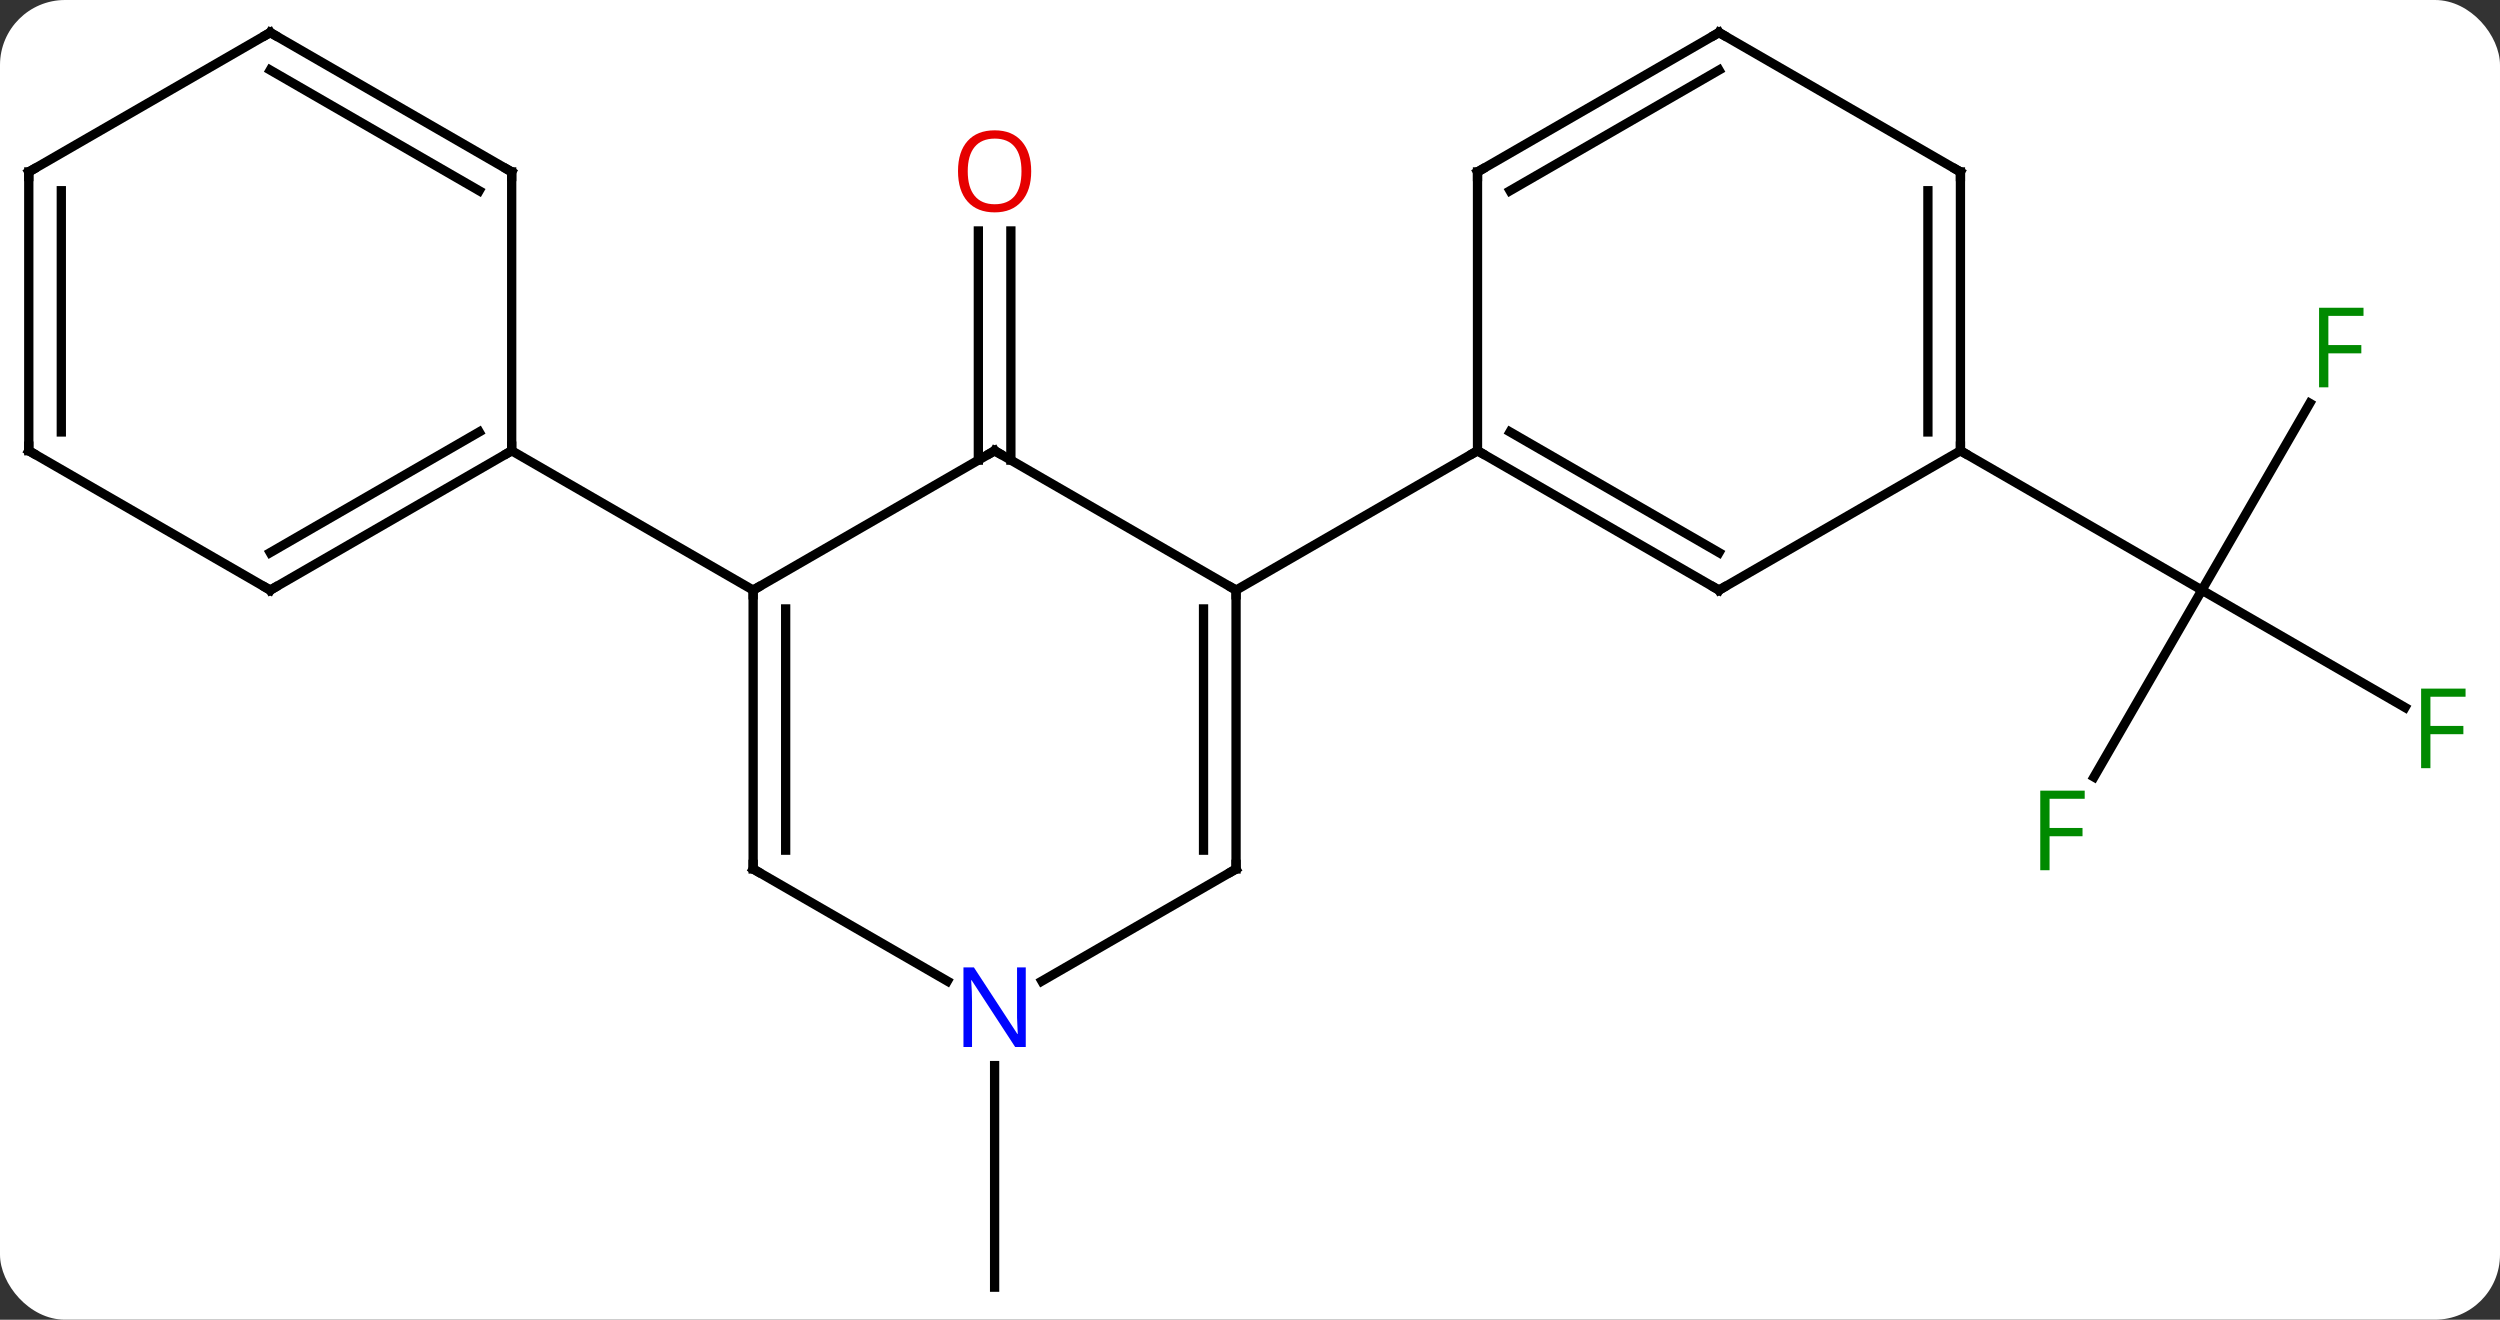 <svg width="269" viewBox="0 0 269 142" style="fill-opacity:1; color-rendering:auto; color-interpolation:auto; text-rendering:auto; stroke:black; stroke-linecap:square; stroke-miterlimit:10; shape-rendering:auto; stroke-opacity:1; fill:black; stroke-dasharray:none; font-weight:normal; stroke-width:1; font-family:'Open Sans'; font-style:normal; stroke-linejoin:miter; font-size:12; stroke-dashoffset:0; image-rendering:auto;" height="142" class="cas-substance-image" xmlns:xlink="http://www.w3.org/1999/xlink" xmlns="http://www.w3.org/2000/svg"><rect x="0" y="0" width="269" height="142" fill="#333333" stroke="none"/><svg class="cas-substance-single-component"><rect y="0" x="0" width="269" stroke="none" ry="7" rx="7" height="142" fill="white" class="cas-substance-group"/><svg y="0" x="0" width="269" viewBox="0 0 269 142" style="fill:black;" height="142" class="cas-substance-single-component-image"><svg><g><g transform="translate(133,71)" style="text-rendering:geometricPrecision; color-rendering:optimizeQuality; color-interpolation:linearRGB; stroke-linecap:butt; image-rendering:optimizeQuality;"><line y2="-21.49" y1="-46.148" x2="-27.73" x1="-27.73" style="fill:none;"/><line y2="-21.49" y1="-46.148" x2="-24.23" x1="-24.23" style="fill:none;"/><line y2="43.656" y1="67.5" x2="-25.98" x1="-25.98" style="fill:none;"/><line y2="-27.607" y1="-7.5" x2="115.532" x1="103.923" style="fill:none;"/><line y2="5.12" y1="-7.5" x2="125.78" x1="103.923" style="fill:none;"/><line y2="12.607" y1="-7.5" x2="92.314" x1="103.923" style="fill:none;"/><line y2="-22.5" y1="-7.5" x2="77.943" x1="103.923" style="fill:none;"/><line y2="-22.5" y1="-7.5" x2="-25.98" x1="0" style="fill:none;"/><line y2="22.5" y1="-7.5" x2="0" x1="0" style="fill:none;"/><line y2="20.479" y1="-5.479" x2="-3.5" x1="-3.5" style="fill:none;"/><line y2="-22.5" y1="-7.5" x2="25.98" x1="0" style="fill:none;"/><line y2="-7.5" y1="-22.5" x2="-51.963" x1="-25.98" style="fill:none;"/><line y2="34.565" y1="22.5" x2="-20.896" x1="0" style="fill:none;"/><line y2="22.5" y1="-7.5" x2="-51.963" x1="-51.963" style="fill:none;"/><line y2="20.479" y1="-5.479" x2="-48.463" x1="-48.463" style="fill:none;"/><line y2="-22.5" y1="-7.5" x2="-77.943" x1="-51.963" style="fill:none;"/><line y2="22.5" y1="34.565" x2="-51.963" x1="-31.064" style="fill:none;"/><line y2="-7.5" y1="-22.5" x2="51.963" x1="25.98" style="fill:none;"/><line y2="-11.541" y1="-24.521" x2="51.963" x1="29.48" style="fill:none;"/><line y2="-52.5" y1="-22.5" x2="25.98" x1="25.98" style="fill:none;"/><line y2="-22.5" y1="-7.5" x2="77.943" x1="51.963" style="fill:none;"/><line y2="-67.5" y1="-52.5" x2="51.963" x1="25.98" style="fill:none;"/><line y2="-63.459" y1="-50.479" x2="51.963" x1="29.48" style="fill:none;"/><line y2="-52.5" y1="-22.5" x2="77.943" x1="77.943" style="fill:none;"/><line y2="-50.479" y1="-24.521" x2="74.443" x1="74.443" style="fill:none;"/><line y2="-52.5" y1="-67.5" x2="77.943" x1="51.963" style="fill:none;"/><line y2="-7.5" y1="-22.5" x2="-103.923" x1="-77.943" style="fill:none;"/><line y2="-11.541" y1="-24.521" x2="-103.923" x1="-81.443" style="fill:none;"/><line y2="-52.5" y1="-22.5" x2="-77.943" x1="-77.943" style="fill:none;"/><line y2="-22.5" y1="-7.5" x2="-129.903" x1="-103.923" style="fill:none;"/><line y2="-67.5" y1="-52.5" x2="-103.923" x1="-77.943" style="fill:none;"/><line y2="-63.459" y1="-50.479" x2="-103.923" x1="-81.443" style="fill:none;"/><line y2="-52.5" y1="-22.5" x2="-129.903" x1="-129.903" style="fill:none;"/><line y2="-50.479" y1="-24.521" x2="-126.403" x1="-126.403" style="fill:none;"/><line y2="-52.5" y1="-67.5" x2="-129.903" x1="-103.923" style="fill:none;"/></g><g transform="translate(133,71)" style="fill:rgb(230,0,0); text-rendering:geometricPrecision; color-rendering:optimizeQuality; image-rendering:optimizeQuality; font-family:'Open Sans'; stroke:rgb(230,0,0); color-interpolation:linearRGB;"><path style="stroke:none;" d="M-22.043 -52.57 Q-22.043 -50.508 -23.082 -49.328 Q-24.121 -48.148 -25.964 -48.148 Q-27.855 -48.148 -28.886 -49.312 Q-29.918 -50.477 -29.918 -52.586 Q-29.918 -54.68 -28.886 -55.828 Q-27.855 -56.977 -25.964 -56.977 Q-24.105 -56.977 -23.074 -55.805 Q-22.043 -54.633 -22.043 -52.57 ZM-28.871 -52.57 Q-28.871 -50.836 -28.128 -49.93 Q-27.386 -49.023 -25.964 -49.023 Q-24.543 -49.023 -23.816 -49.922 Q-23.089 -50.82 -23.089 -52.57 Q-23.089 -54.305 -23.816 -55.195 Q-24.543 -56.086 -25.964 -56.086 Q-27.386 -56.086 -28.128 -55.188 Q-28.871 -54.289 -28.871 -52.57 Z"/><path style="fill:rgb(0,138,0); stroke:none;" d="M117.532 -29.324 L116.532 -29.324 L116.532 -37.886 L121.314 -37.886 L121.314 -37.011 L117.532 -37.011 L117.532 -33.871 L121.079 -33.871 L121.079 -32.98 L117.532 -32.98 L117.532 -29.324 Z"/><path style="fill:rgb(0,138,0); stroke:none;" d="M128.512 11.656 L127.512 11.656 L127.512 3.094 L132.294 3.094 L132.294 3.969 L128.512 3.969 L128.512 7.109 L132.059 7.109 L132.059 8 L128.512 8 L128.512 11.656 Z"/><path style="fill:rgb(0,138,0); stroke:none;" d="M87.532 22.636 L86.532 22.636 L86.532 14.074 L91.314 14.074 L91.314 14.949 L87.532 14.949 L87.532 18.089 L91.079 18.089 L91.079 18.98 L87.532 18.98 L87.532 22.636 Z"/></g><g transform="translate(133,71)" style="stroke-linecap:butt; text-rendering:geometricPrecision; color-rendering:optimizeQuality; image-rendering:optimizeQuality; font-family:'Open Sans'; color-interpolation:linearRGB; stroke-miterlimit:5;"><path style="fill:none;" d="M-0 -7 L0 -7.5 L-0.433 -7.75"/><path style="fill:none;" d="M-25.547 -22.25 L-25.98 -22.5 L-26.413 -22.25"/><path style="fill:none;" d="M0 22 L0 22.5 L-0.433 22.75"/><path style="fill:none;" d="M-51.963 -7 L-51.963 -7.5 L-51.53 -7.75"/><path style="fill:rgb(0,5,255); stroke:none;" d="M-22.628 41.656 L-23.769 41.656 L-28.457 34.469 L-28.503 34.469 Q-28.41 35.734 -28.41 36.781 L-28.41 41.656 L-29.332 41.656 L-29.332 33.094 L-28.207 33.094 L-23.535 40.25 L-23.488 40.25 Q-23.488 40.094 -23.535 39.234 Q-23.582 38.375 -23.566 38 L-23.566 33.094 L-22.628 33.094 L-22.628 41.656 Z"/><path style="fill:none;" d="M-51.963 22 L-51.963 22.5 L-51.53 22.75"/><path style="fill:none;" d="M26.413 -22.25 L25.98 -22.5 L25.547 -22.25"/><path style="fill:none;" d="M51.53 -7.75 L51.963 -7.5 L52.396 -7.75"/><path style="fill:none;" d="M25.98 -52 L25.98 -52.5 L26.413 -52.75"/><path style="fill:none;" d="M77.943 -23 L77.943 -22.5 L78.376 -22.25"/><path style="fill:none;" d="M51.53 -67.25 L51.963 -67.5 L52.396 -67.25"/><path style="fill:none;" d="M77.943 -52 L77.943 -52.5 L77.51 -52.75"/><path style="fill:none;" d="M-78.376 -22.25 L-77.943 -22.5 L-77.943 -23"/><path style="fill:none;" d="M-103.49 -7.75 L-103.923 -7.5 L-104.356 -7.75"/><path style="fill:none;" d="M-77.943 -52 L-77.943 -52.5 L-78.376 -52.75"/><path style="fill:none;" d="M-129.47 -22.25 L-129.903 -22.5 L-129.903 -23"/><path style="fill:none;" d="M-103.49 -67.25 L-103.923 -67.5 L-104.356 -67.25"/><path style="fill:none;" d="M-129.903 -52 L-129.903 -52.5 L-129.47 -52.75"/></g></g></svg></svg></svg></svg>